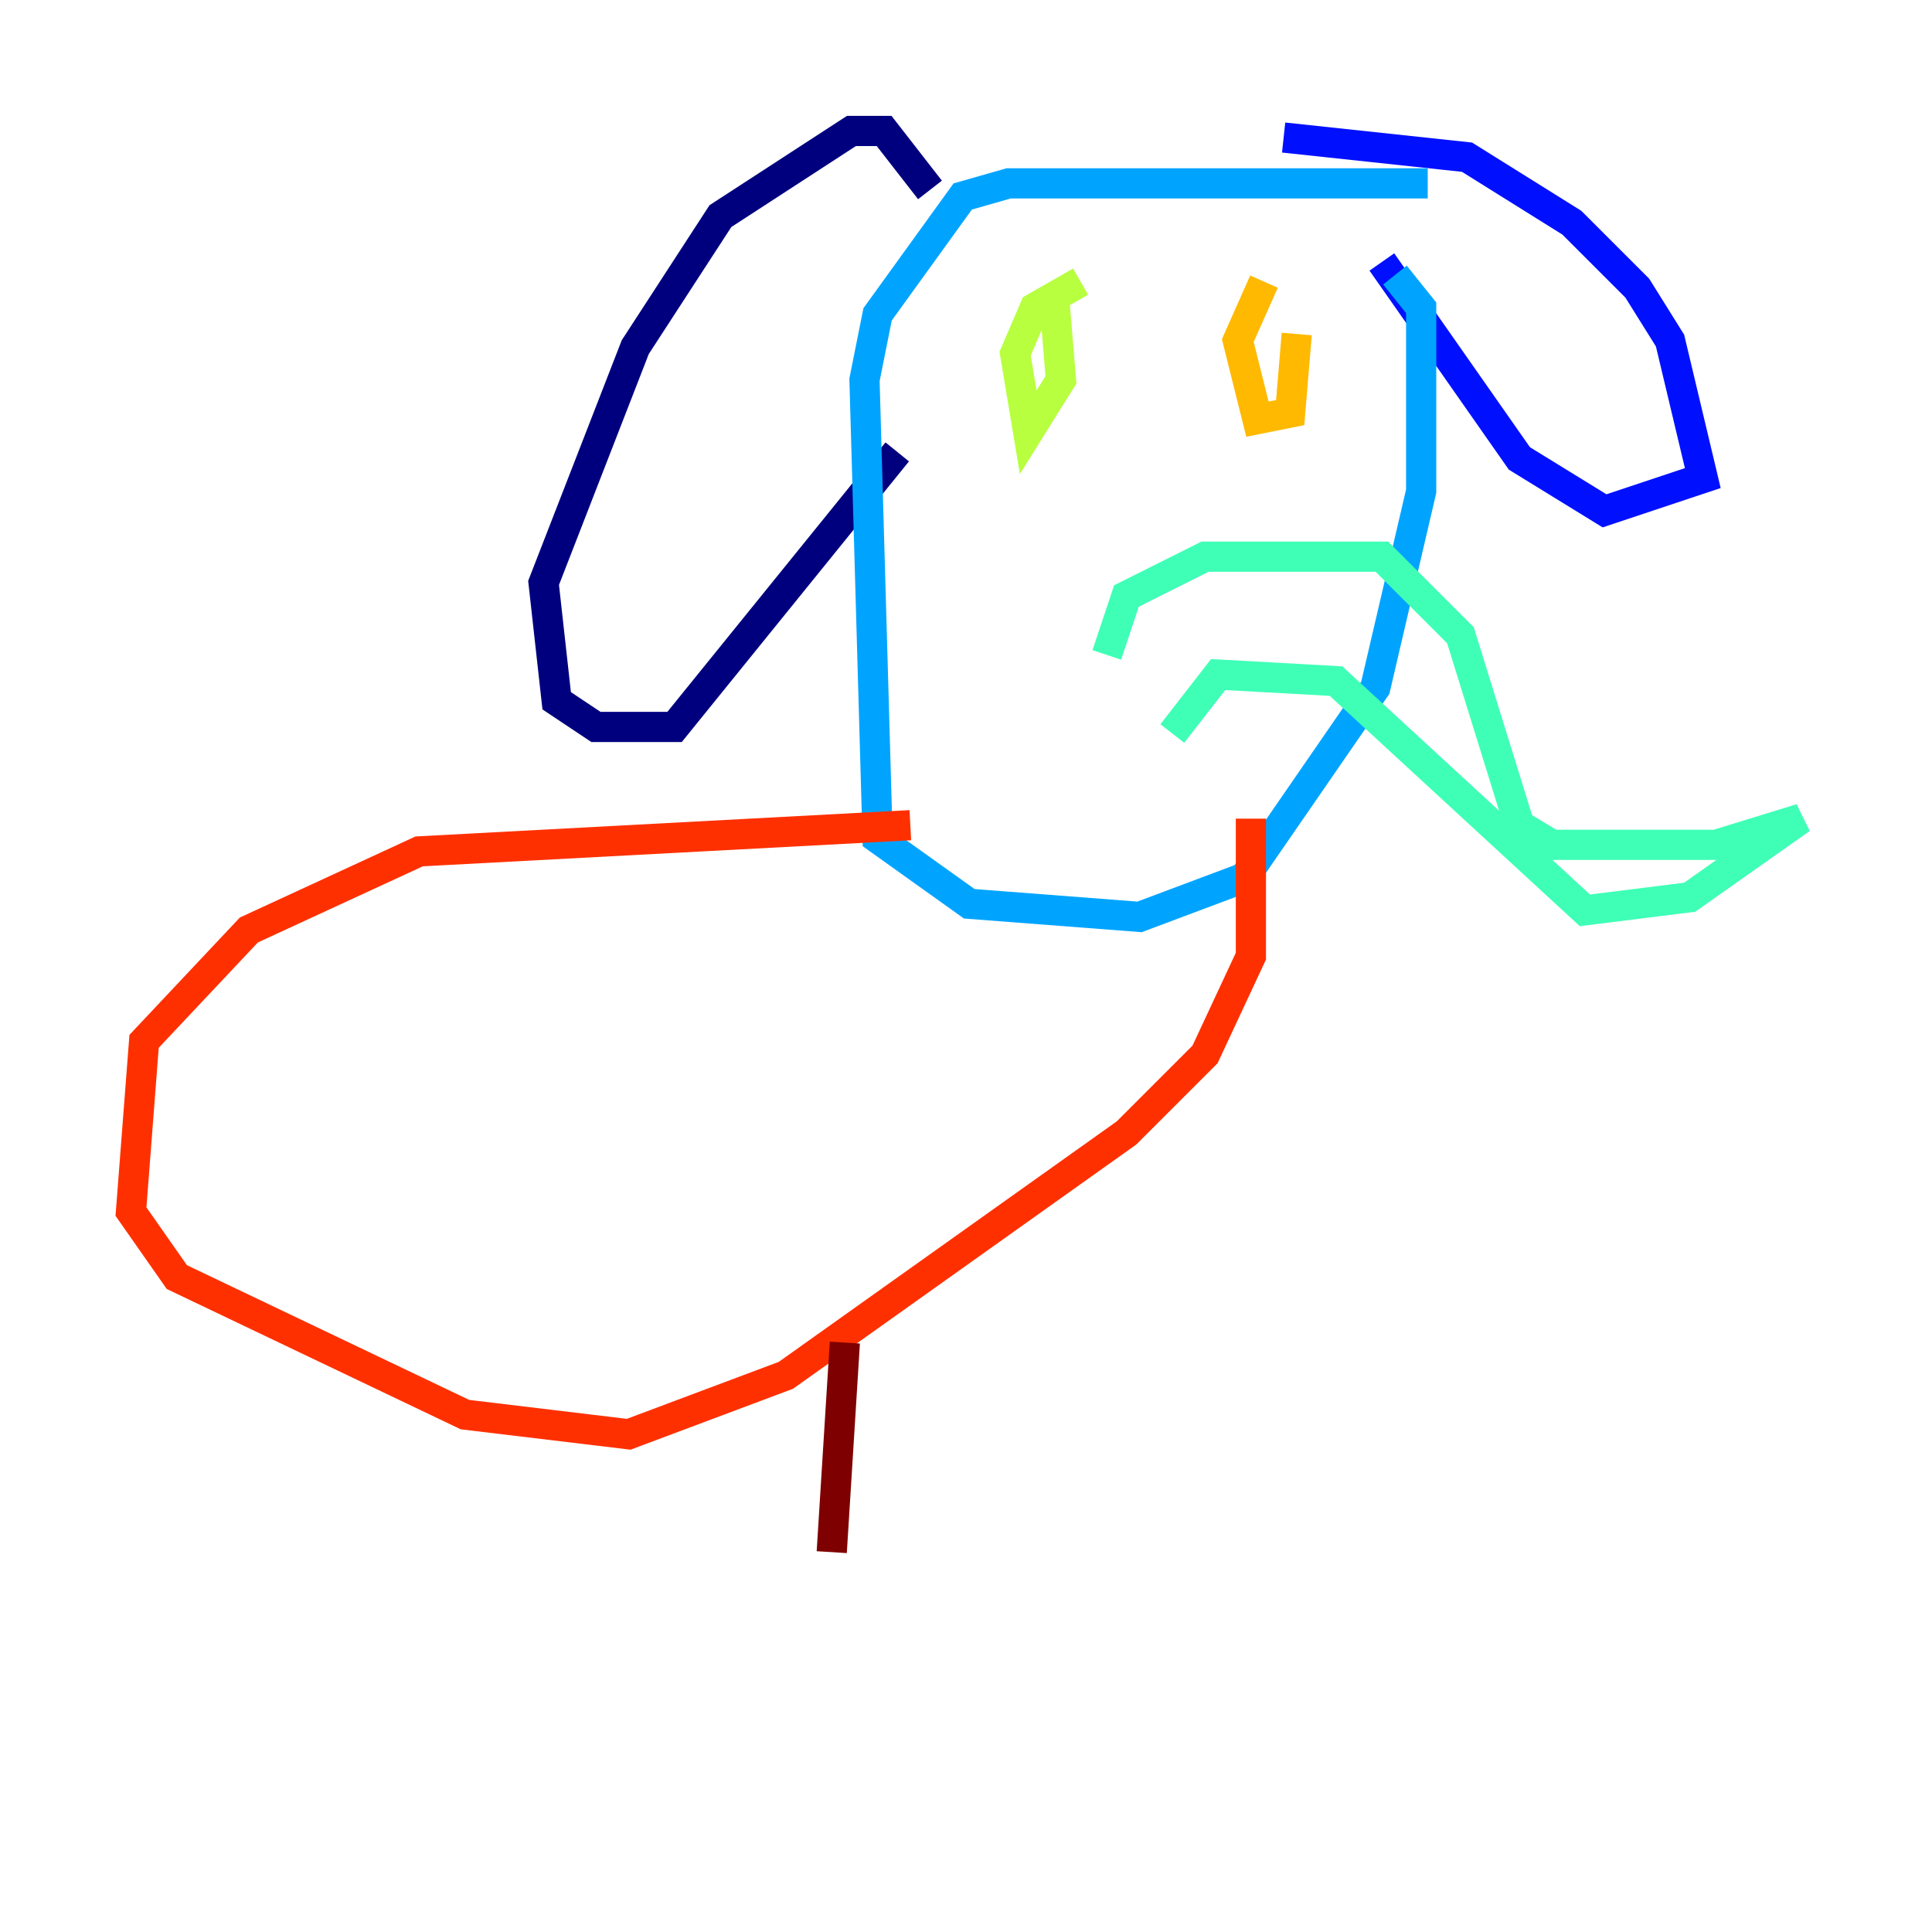 <?xml version="1.0" encoding="utf-8" ?>
<svg baseProfile="tiny" height="128" version="1.2" viewBox="0,0,128,128" width="128" xmlns="http://www.w3.org/2000/svg" xmlns:ev="http://www.w3.org/2001/xml-events" xmlns:xlink="http://www.w3.org/1999/xlink"><defs /><polyline fill="none" points="61.614,12.583 58.576,8.678 56.407,8.678 47.729,14.319 42.088,22.997 36.014,38.617 36.881,46.427 39.485,48.163 44.691,48.163 59.444,29.939" stroke="#00007f" stroke-width="2" /><polyline fill="none" points="85.044,9.112 97.193,10.414 104.136,14.752 108.475,19.091 110.644,22.563 112.814,31.675 106.305,33.844 100.664,30.373 91.552,17.356" stroke="#0010ff" stroke-width="2" /><polyline fill="none" points="94.59,12.149 66.82,12.149 63.783,13.017 58.142,20.827 57.275,25.166 58.142,55.539 64.217,59.878 75.498,60.746 82.441,58.142 91.119,45.559 94.156,32.542 94.156,20.393 92.42,18.224" stroke="#00a4ff" stroke-width="2" /><polyline fill="none" points="73.329,43.39 74.63,39.485 79.837,36.881 91.552,36.881 96.759,42.088 100.664,54.671 102.834,55.973 113.681,55.973 119.322,54.237 111.946,59.444 105.003,60.312 88.515,45.125 80.705,44.691 77.668,48.597" stroke="#3fffb7" stroke-width="2" /><polyline fill="none" points="71.593,18.658 68.556,20.393 67.254,23.43 68.122,28.637 70.291,25.166 69.858,19.959" stroke="#b7ff3f" stroke-width="2" /><polyline fill="none" points="83.742,18.658 82.007,22.563 83.308,27.77 85.478,27.336 85.912,22.129" stroke="#ffb900" stroke-width="2" /><polyline fill="none" points="60.312,54.671 27.77,56.407 16.488,61.614 9.546,68.99 8.678,80.271 11.715,84.61 30.807,93.722 41.654,95.024 52.068,91.119 74.63,75.064 79.837,69.858 82.875,63.349 82.875,54.237" stroke="#ff3000" stroke-width="2" /><polyline fill="none" points="55.973,88.949 55.105,102.834" stroke="#7f0000" stroke-width="2" /></svg>